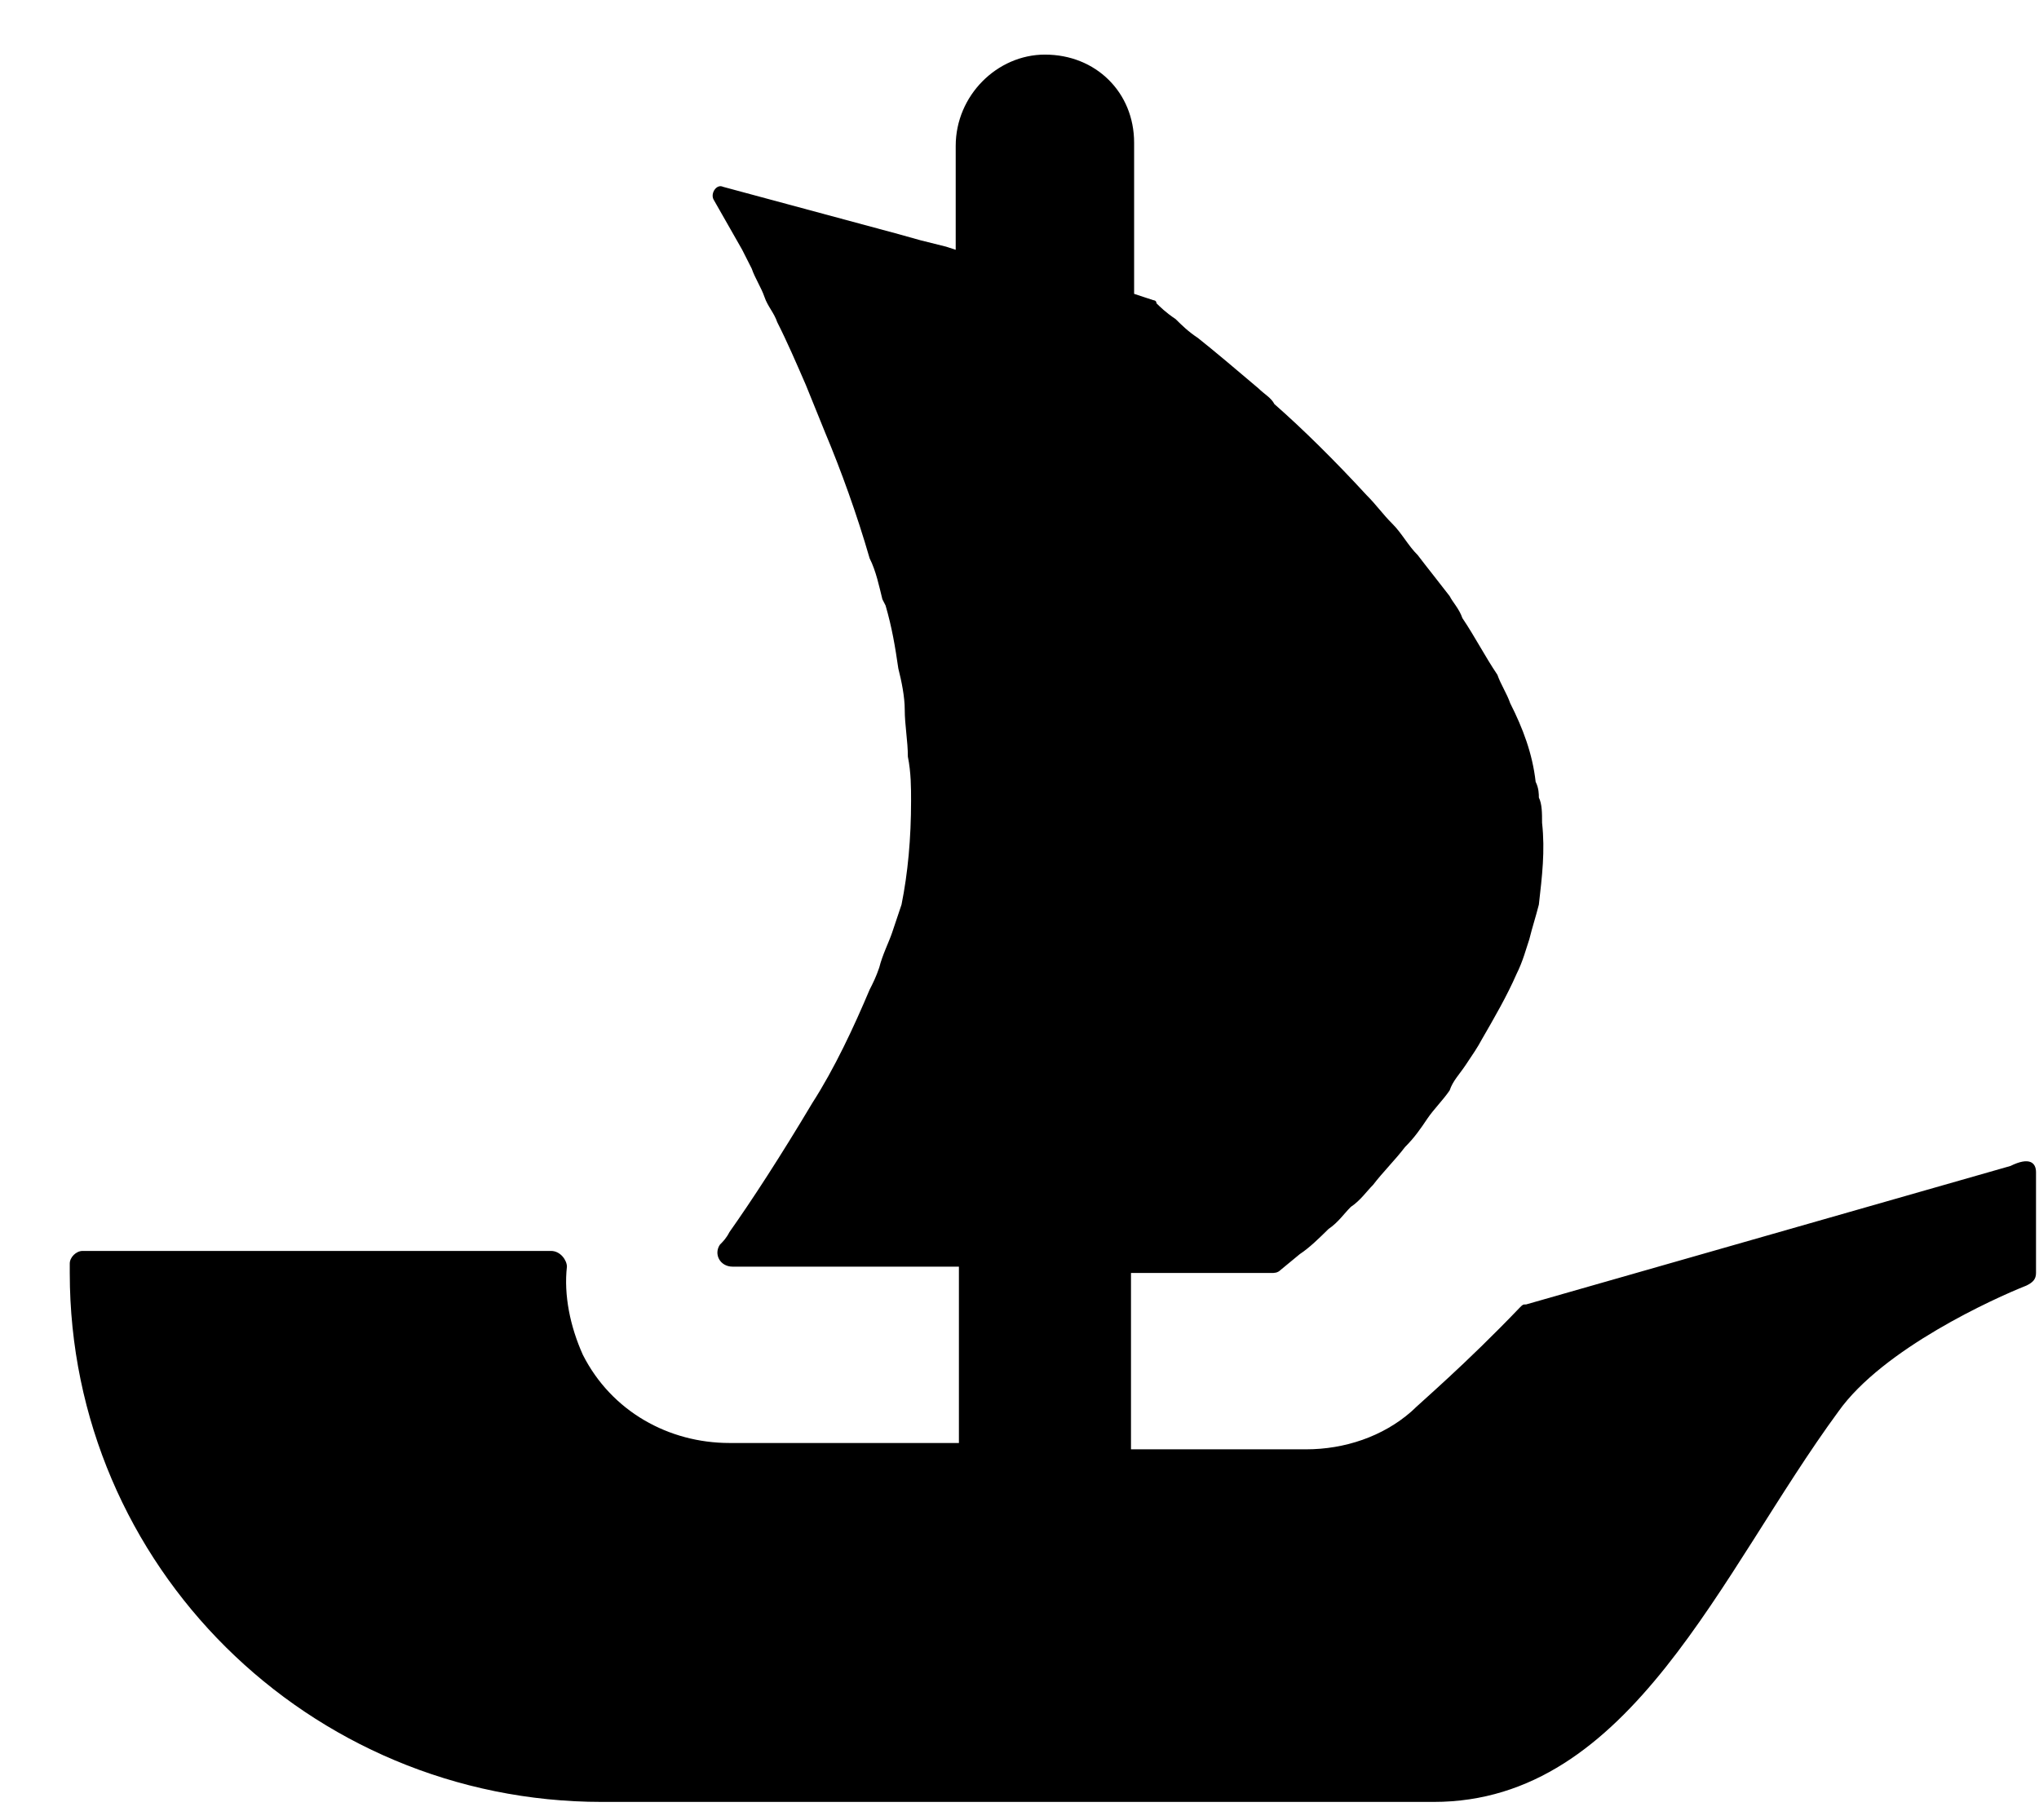 <svg width="28" height="25" viewBox="0 0 28 25" fill="none" xmlns="http://www.w3.org/2000/svg">
<path d="M27.959 16.101V17.485C27.959 17.571 27.915 17.615 27.827 17.658C27.39 17.831 25.858 18.523 25.245 19.388C23.626 21.593 22.401 24.75 19.688 24.75H8.266C4.24 24.75 0.958 21.506 0.958 17.485V17.355C0.958 17.269 1.046 17.182 1.134 17.182H7.566C7.698 17.182 7.785 17.312 7.785 17.398C7.741 17.788 7.829 18.22 8.004 18.609C8.398 19.388 9.185 19.82 10.017 19.82H13.168V17.398H10.061C9.886 17.398 9.798 17.225 9.886 17.096C9.929 17.052 9.973 17.009 10.017 16.923C10.323 16.49 10.717 15.885 11.155 15.15C11.461 14.674 11.723 14.112 11.942 13.593C11.986 13.507 12.03 13.42 12.074 13.29C12.117 13.117 12.205 12.944 12.249 12.815C12.292 12.685 12.336 12.555 12.38 12.425C12.467 11.993 12.511 11.517 12.511 10.998C12.511 10.825 12.511 10.609 12.467 10.393C12.467 10.177 12.424 9.961 12.424 9.744C12.424 9.571 12.38 9.355 12.336 9.182C12.292 8.879 12.249 8.62 12.161 8.317L12.117 8.231C12.074 8.058 12.03 7.842 11.942 7.669C11.767 7.063 11.548 6.458 11.33 5.939C11.242 5.723 11.155 5.507 11.067 5.29C10.936 4.988 10.805 4.685 10.673 4.425C10.63 4.296 10.542 4.209 10.498 4.079C10.454 3.95 10.367 3.82 10.323 3.69C10.279 3.604 10.236 3.517 10.192 3.431L9.798 2.739C9.754 2.652 9.842 2.523 9.929 2.566L12.336 3.215L12.643 3.301L12.992 3.388L13.124 3.431V2.004C13.124 1.312 13.693 0.75 14.349 0.75C14.699 0.75 15.005 0.879 15.224 1.096C15.443 1.312 15.574 1.615 15.574 1.961V4.036L15.837 4.123C15.837 4.123 15.881 4.123 15.881 4.166C15.925 4.209 16.012 4.296 16.143 4.382C16.231 4.469 16.318 4.555 16.45 4.642C16.668 4.815 16.975 5.074 17.281 5.334C17.369 5.42 17.456 5.463 17.5 5.55C17.894 5.896 18.331 6.328 18.769 6.804C18.9 6.934 18.988 7.063 19.119 7.193C19.25 7.323 19.338 7.496 19.469 7.625C19.6 7.798 19.775 8.015 19.907 8.188C19.95 8.274 20.038 8.361 20.082 8.49C20.257 8.75 20.388 9.009 20.563 9.269C20.607 9.398 20.694 9.528 20.738 9.658C20.913 10.004 21.044 10.35 21.088 10.739C21.132 10.825 21.132 10.912 21.132 10.955C21.176 11.042 21.176 11.171 21.176 11.301C21.219 11.69 21.176 12.036 21.132 12.425C21.088 12.598 21.044 12.728 21.001 12.901C20.957 13.031 20.913 13.204 20.826 13.377C20.694 13.68 20.519 13.982 20.344 14.285C20.3 14.371 20.213 14.501 20.125 14.631C20.038 14.761 19.95 14.847 19.907 14.977C19.819 15.107 19.688 15.236 19.6 15.366C19.513 15.496 19.425 15.625 19.294 15.755C19.163 15.928 18.988 16.101 18.856 16.274C18.769 16.361 18.681 16.49 18.55 16.577C18.462 16.663 18.375 16.793 18.244 16.88C18.113 17.009 17.981 17.139 17.85 17.225L17.587 17.442C17.544 17.485 17.5 17.485 17.456 17.485H15.531V19.907H17.937C18.462 19.907 18.988 19.733 19.381 19.388C19.513 19.258 20.125 18.739 20.869 17.961C20.913 17.917 20.913 17.917 20.957 17.917L27.608 16.015C27.871 15.885 27.959 15.971 27.959 16.101Z" fill="black"/>
</svg>
